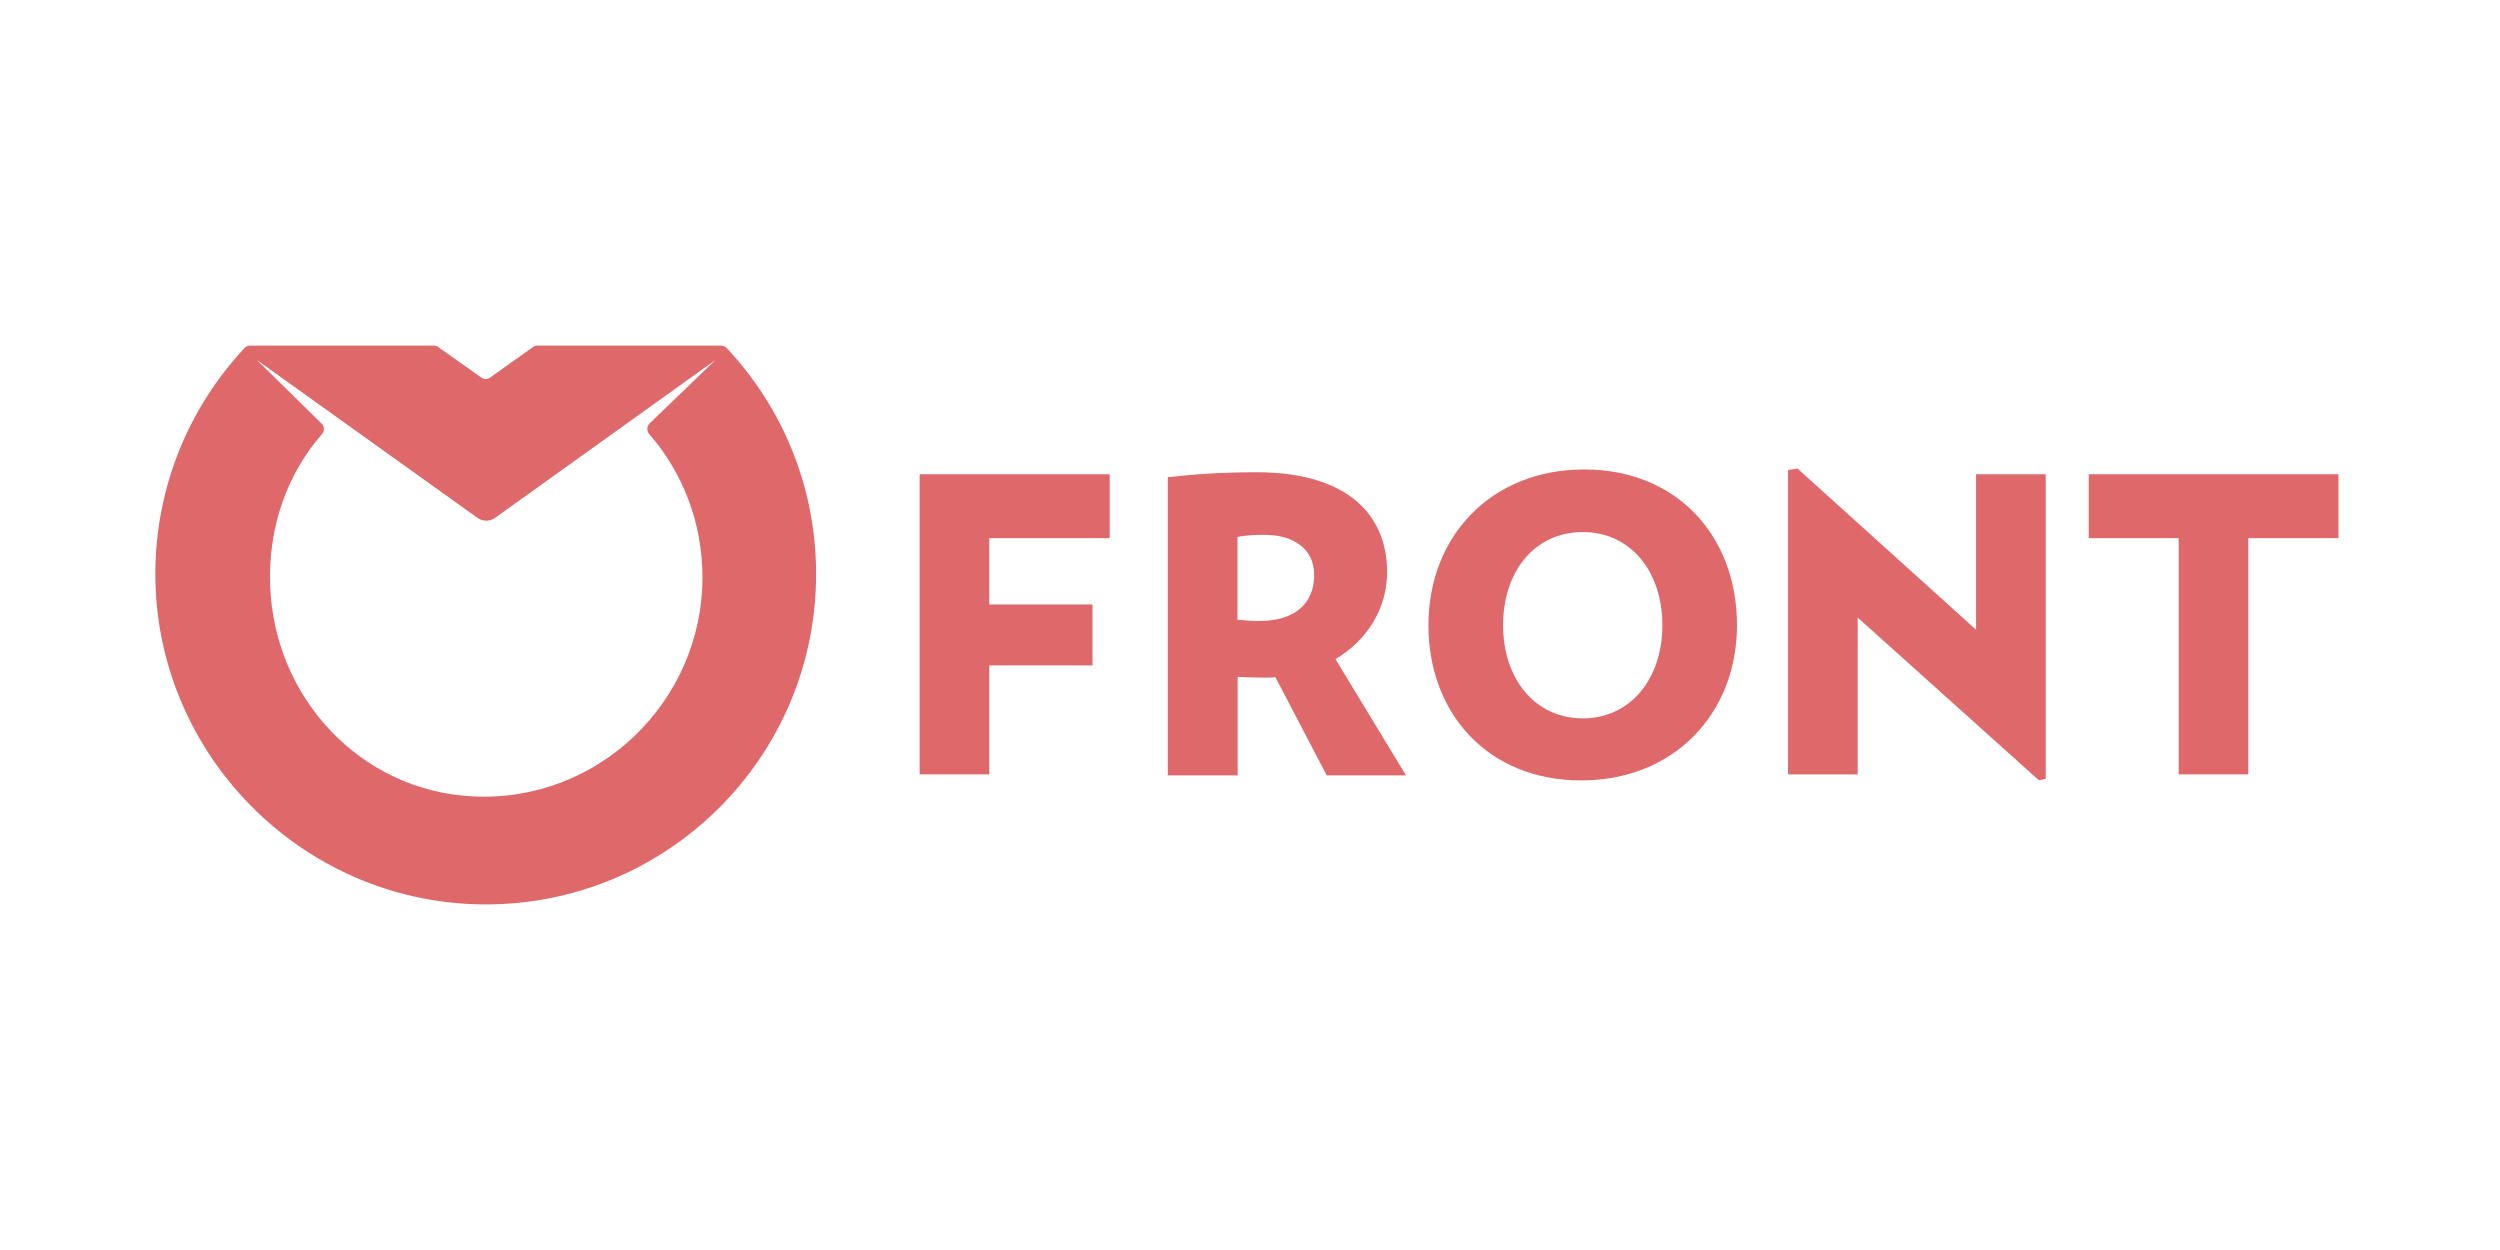 <?xml version="1.0" encoding="UTF-8" standalone="no"?>
<!-- Generator: Adobe Illustrator 21.1.0, SVG Export Plug-In . SVG Version: 6.00 Build 0)  -->

<svg
   xmlns:i="&amp;ns_ai;"
   xmlns:dc="http://purl.org/dc/elements/1.1/"
   xmlns:cc="http://creativecommons.org/ns#"
   xmlns:rdf="http://www.w3.org/1999/02/22-rdf-syntax-ns#"
   xmlns:svg="http://www.w3.org/2000/svg"
   xmlns="http://www.w3.org/2000/svg"
   xmlns:sodipodi="http://sodipodi.sourceforge.net/DTD/sodipodi-0.dtd"
   xmlns:inkscape="http://www.inkscape.org/namespaces/inkscape"
   version="1.1"
   id="Layer_1"
   x="0px"
   y="0px"
   viewBox="0 0 120 60"
   xml:space="preserve"
   sodipodi:docname="front-ar21.svg"
   width="120"
   height="60"
   inkscape:version="0.92.3 (2405546, 2018-03-11)"><defs
   id="defs29">
	
	

		
	
			
			
			
			
			
			
		
				
			
				
			</defs><sodipodi:namedview
   pagecolor="#ffffff"
   bordercolor="#666666"
   borderopacity="1"
   objecttolerance="10"
   gridtolerance="10"
   guidetolerance="10"
   inkscape:pageopacity="0"
   inkscape:pageshadow="2"
   inkscape:window-width="1920"
   inkscape:window-height="1001"
   id="namedview27"
   showgrid="false"
   inkscape:zoom="4.6537966"
   inkscape:cx="101.34837"
   inkscape:cy="39.994996"
   inkscape:window-x="-9"
   inkscape:window-y="-9"
   inkscape:window-maximized="1"
   inkscape:current-layer="Layer_1" />
<style
   type="text/css"
   id="style2">
	.st0{fill:#DF696A;}
	.st1{fill-rule:evenodd;clip-rule:evenodd;fill:#DF696A;}
</style>
<g
   id="g881"
   transform="translate(0.796)"><path
     style="fill:#df696a;stroke-width:0.108"
     inkscape:connector-curvature="0"
     id="path4"
     d="m 34.086,16.707 c -0.075,-0.075 -0.172,-0.119 -0.28,-0.119 h -8.808 c -0.086,0 -0.183,0.032 -0.248,0.097 l -1.984,1.412 c -0.14,0.129 -0.356,0.129 -0.496,0 l -1.994,-1.412 c -0.065,-0.065 -0.162,-0.097 -0.248,-0.097 h -8.808 c -0.108,0 -0.205,0.043 -0.28,0.119 -2.641,2.825 -4.258,6.608 -4.28,10.781 -0.032,8.657 6.975,15.793 15.632,15.923 8.862,0.119 16.085,-7.018 16.085,-15.858 0,-4.194 -1.628,-8.01 -4.291,-10.845 z m -3.719,4.129 c 1.606,1.843 2.555,4.248 2.555,6.878 0,5.962 -5.013,10.834 -11.05,10.511 -5.379,-0.28 -9.519,-4.743 -9.702,-10.134 -0.097,-2.771 0.809,-5.336 2.49,-7.255 0.129,-0.151 0.119,-0.367 -0.022,-0.507 l -3.105,-3.051 10.543,7.546 c 0.28,0.226 0.668,0.226 0.938,0 l 10.533,-7.546 -3.169,3.051 c -0.129,0.14 -0.14,0.356 -0.011,0.507 z"
     class="st0" /><g
     transform="matrix(1.198,0,0,1.198,-4.745,-8.775)"
     id="g872"><polygon
       class="st0"
       points="500.2,41.1 500.2,75.7 435,75.7 435,111.6 490.9,111.6 490.9,144.6 435,144.6 435,203.6 397.3,203.6 397.3,41.1 "
       id="polygon8"
       style="fill:#df696a"
       transform="matrix(0.074,0,0,0.074,10.743,23.285)" /><path
       style="clip-rule:evenodd;fill:#df696a;fill-rule:evenodd;stroke-width:0.074"
       inkscape:connector-curvature="0"
       id="path12"
       d="m 58.874,30.246 c 0,-2.204 -1.484,-4 -5.232,-4 -1.417,0 -2.538,0.082 -3.555,0.2 v 11.947 h 2.798 v -3.948 c 0.393,0.015 0.623,0.03 1.039,0.03 0.163,0 0.312,0 0.475,-0.015 l 2.056,3.933 h 3.176 L 56.804,33.733 c 1.299,-0.772 2.07,-2.056 2.07,-3.488 z m -5.106,1.959 c -0.327,0 -0.527,-0.015 -0.89,-0.052 V 28.836 c 0.393,-0.067 0.66,-0.082 1.083,-0.082 1.202,0 1.989,0.594 1.989,1.595 0.007,1.217 -0.846,1.855 -2.182,1.855 z"
       class="st1" /><path
       style="clip-rule:evenodd;fill:#df696a;fill-rule:evenodd;stroke-width:0.074"
       inkscape:connector-curvature="0"
       id="path14"
       d="m 66.77,26.134 c -3.733,0 -6.241,2.679 -6.241,6.241 0,3.54 2.389,6.219 6.122,6.219 3.718,0 6.241,-2.679 6.241,-6.219 0,-3.562 -2.397,-6.241 -6.122,-6.241 z m -0.059,9.974 c -1.907,0 -3.191,-1.581 -3.191,-3.733 0,-2.174 1.284,-3.733 3.191,-3.733 1.907,0 3.191,1.566 3.191,3.733 0,2.152 -1.284,3.733 -3.191,3.733 z"
       class="st1" /><polyline
       style="clip-rule:evenodd;fill:#df696a;fill-rule:evenodd"
       id="polyline16"
       points="969.3,125.3 872.6,38 867.5,38.8 867.5,203.6 905.2,203.6 905.2,118.7 1003.2,206.7 1007,206.1      1007,41.1 969.3,41.1 969.3,125.3    "
       class="st1"
       transform="matrix(0.074,0,0,0.074,10.743,23.285)" /><polyline
       style="clip-rule:evenodd;fill:#df696a;fill-rule:evenodd"
       id="polyline18"
       points="1030.3,41.1 1030.3,75.7 1079,75.7 1079,203.6 1116.7,203.6 1116.7,75.7 1165.5,75.7 1165.5,41.1      1030.3,41.1    "
       class="st1"
       transform="matrix(0.074,0,0,0.074,10.743,23.285)" /></g></g>
<i:pgf
   id="adobe_illustrator_pgf">
	<![CDATA[
	eJzdvediMrmyKHpfgHcA29hgoOlId+NIdM45YkLbxsaACTPzrR/n2U9JnbMamLP2vuvb2wPdoiSV
KqtKSibOr3KlzqCl5DiKjseSycpIaU4Go2IcP40f9HrT8WSEHqUu03FGpGhoVDqQGlrDW2U07g76
xTjLUAx+WUe/Tl3Cr0eT+NVns9X8z3/S8VQaXl13Jz0FXr6PBv1Jrjf4GFDNblrvFcBUmxN4L+YZ
Os+IcbYocPHzE/S+2f+rOR53/wNvmQIncfCsPJj2O93+R3nwTzGeY/g4wwpxhhHYOCfy8H6/e6mM
HY04Sob/iXJBEgRGYtFPKJaDvyLLyTQto98zlMAzXAEAMbygwaoO2tMfpT85Hw3aynhcGfQGo3Ex
XvnT7MdPmh/wphl/UHq9wd8xQI7QqHd7CuDhpzmJQ580esiwjfK02+ucTn8AM8U4xxbQY66Bgd2M
AQoARJ/RY7Fx8ANPrpTJBEYPXSHMXu6VrQOAh/hf6ulS+ejiVQIUvqQ1sKPB8Kc5+h7PMW8E51r5
GfZgWTAGhYJMCXFWoOGv5bPWEiaNWzEyTYkiXZBpmYE+hXiOkyhO4jmR4SSalwtcXGZ5exOBEyno
u8BKBUYWaA2kiXflr67ydzF+OugrKopLo8mVSg88T9PqX/XN5bSnjG763QlMHeNYVnF8MugoPWhv
/L7ea2LU4n+M+VdtcN0cfSgToKFBbzrBJC7pPcAaHjf/KIgEMDRGbJRhCfrQT38Cw2103xt/qYzR
+JgUgZQZdRxnQ6V/PbjFU8mxrBgXYeoMQpgUZ2gOPknqMHiuEOd5Y2iM+Vfrr9SbKKM+rIve56I7
qPU7DY25lY61EwF3grrQcSACbZ4DtZ6NuoCEooZBsbE36nZMCmZ4hhI5lpV4gRckWUL9uR/hAVGA
afQ/hpFZWmZleEKzIi/QskQXGEmQC/CEF4GiGE4EacAXGPQjGf9PBDKSGJ6FJwK8ZoHiZUaiWQAP
ZMnJLFCZyNJMAUhGRRrQwQRmpy8m26icWBiPpk6uYIKAj8rgBxHjGAkftNzAjCDD1HfGZ/wGfj4d
qshSCQPo9nzU7SOYsVP8Rmqc96bwam80mA4P+u+DWEoVucfdvhJX38XxSxCe+FlzNPl7MPqGrwcd
pWmKGJChw3QgyKtvZdL+dALVns4O9lZpgwYAJuzEz1pf8AXBQGIrfj1qtmGq8N1oEw4OlmGkzxx+
ib/q/w3/dVV5h2GbP1ef1vp/Kb3B0AJWbRcO77zX7DdHBrL0tfkL3jRhIU2AqKEyuSeACMwyBHRg
GPalCG1geUXQUXPyGS/3lH5nbMBWv5qjRjNRn4XDqzR7ve7HqDn87Lbj5dF0/Bm/Hgx6BmyP90Y/
1nf4FfolAcW2EUuOvHqzvzI60h7/D+vjHP+gf9ZX18Tdk9bA2RNoJ/U3/0P7Mn7j1Q+8/N/Sx9Wf
n9ag1x3/mEtveXIOsrHb7ilXf8YThURmaAiudbog9HyYPLDN1d9NkMnH3VYgW6JJvnf7HaDQq2l3
opicOPgZIosX2d1DBc9Ab3llABSwbrdopFwuTFWp6g4PQ5X0+ozVJTgBUfkBgzkbQUfp4HfxQJmS
h79TUEru1/l0nFIHg7StdSgLnpKftIul/IYGr8CWYfH/IVOUpuOWfwsdt6y+Qcbv5E9PGcfyR/3B
3338JV6MpZ5AvTWnvclLOp4/bf4o8Wwsf9UFC17Rm9DxsxhtsfuY+H0THlzGwDjiZTCpwBKXaJEH
u5GmCqIM9hNHI4NJ5Hj8hBYEsSCKYI5JDLLMZJqRwX4TGbEA3oNmwcXvSzHdpoYvf+DLIXz4gkd/
A4LiJ/GnFzregcf3lzE8iE4sryrWjVg8D7OA/+L5AoLM2Yai7LzZA8tNwTM8by14Tk5HC2Pw/j8x
lwN23o6dl43B6mOKsrDHAM66mi5c4AazUBBDq69UOYfA/H/aYwDkeOgDXBur7pyB096MJRt5/TsQ
GfrWbSNsNEd/1O/3J8en4IB5vtyIp/756fXhdQ6k46jbmk4UMF2yqGlpNGr+vwGxAPiWVu1PcPZH
Sl9tw8bzB4AZ4y36M/mDRDR6m1rtjxt/NUfjDWDbK4De/7A3/avZm+pt0fOxT7s+sLzaTBvJ2Pbt
fyl2Wl0cw2EIkANIBN/rFKMhHEPW1tn/7hz74GYTzK83aH8rHZK56S0XtPxzzp4JnD3RunabrZ5C
QvihK/lfZvT2dDwZ/PxbrP6/SYoV/yKeHGpKTsr/Hh0Wx01kTSGdB6KDlBz/db6AsfwPGsr/H7h0
/P73/2Bt/F9mg3Gv2/7fLovduyL5S6XZC1hqomX+b0th19ZOyKz+kMzqz397ViwvUWJBEnlWLNCy
zITN6lPpfnySiESj5X951ZiCgPffeIalC7IYNr+/u53JJ8n0tIb/5dnF8+XBIGA6rcEETKJj5X2i
7iGRzMz9m/8B9gEWjFeD6ait4K3n/7qBAGrsvz2EH2XS7IC9NO845DnHsdzRAhQk1GVpjJ7QWt9o
V700UpolvBXj1tkOrgJhJVFoJ5OlOYbnpbhEFySVt88HXbSf2oin8H61lYb1zqrd8bDX/HPSRLtz
eAql0aQ1aI46ceQL3/S7bRi2PhXTjTWk43npUhcvju19by2Bx3Sp9K4Hl+p48PjOB+MumhR+y/op
T07kiYEwDrFwMNYnpgW8Tt00obfAyLbjqXTAMHEj+oT3XuPHzf7HFG1Fng+GKLKutVf7Kx3I8WFz
qIzi4+7PtIfDdmqTgiBwggFWRpujKsLbKIMgzsRHuk8tsDwr+bdk4x8jxclB7naEvVpghfbbMig+
tKkxmdABmEBZS7PJqNkfD5vAoe0/MMZuJ45SdFzIhtXRuSneHQ9QNgkAVHBQJ7Dxd3/Q/h5MJwB7
oC8iY2t6PlLGyugvJX6t/DPBeyrNVrfXnWgUgnOFjAHrJKJmE10ZQ009nSid7vQnbiZ7vLj5y4vK
tMwBICQ8kEncwoQCrbMhQtWJMv6MXzbHE2XU/Q8mOEtv6i842vaLs+lkCFMP/o1T4BiI/GmONaEh
6ivWGXYpB7qbve7YgdbxcKDJPF77HdCARqdcQR/gsNkxY0ulg3hpOhkYQ1W8xwYtjZAxvMnX/hkO
RhPkMpbGgLvxkeLga8umN0olaSBdj3fbb7vjrrrMV5PmRAn+Vb03GIz8fyYVRJZS001olhGEuMTI
rFNEO2FeIpvxttnvjj+BNnC74EFYZPxBv6P8U++OxtpPcH8Sz5N1iidSxqaPpVtRBvmupr/Iksxy
cYljxDB4BjorSq9X+2diKDviERkQXAMixcOV0h70O5ZuRTkKIq4HQysWRMbAgijxZEuJ5uC1ksSj
MZBgH4xVTtHxd0NQDHWJNfhLGQ3RvorGgRLPGYTI0KJEtIYmKpyLiHYhDfVoHcAIc2nuL5yYE281
4cdtp53u+Em71x2CKkCBr39AaXwAU4/1dc4JutgKGKWCdOxfCmbFSGxjTM+Td1HOGBMgLMqG1uLA
bxSDBMSlrgpZU247G+6jRKZBf9/iMTKCX2O0HhVwAbSG/lBx92fDZtvQWrTPMoAm7KFEsPFkNPjW
vZqUmnhrsWm/Swf1aa+ny1otiQ/euqEXLNCb/Uk3DgqhOdbVUdDUrjwVvddoJ6CZw3CAvTgrCnhf
vGKSqDfbSqn/0SNYXdx+z2I/+Q4Ct7SNIpRqTAITJNqmRQImauXSQMI3oVvtM8+mJvn6tLq2OONM
GL9etZs973kxgcizzoyXfBGNckeBUsG9mZiyh1jpIP7XHYlgJKIcYBN/AXLCxF4BvKOAhhY68qdQ
1NBBoLwgiX5wMSFZAIcIivf3sTLRTS9o2R6MOkrHbXDF86eDie21LimPQQHo3tRB1cNWc/9Ux3De
jKnkhx8/39QY5SKk/duMqb7y0TR9ZWNyLkhgBiqdwfs7NTKlqw9IpIlAi44NK9h3eBiof5v3/oTq
9Iaj94GhhQkG2IP1DRxfq4vwqFGeLzycnI/gTQZDiwPgAvjPkBqNHGa/32TG09bYtD985vsDTk3g
+HsMwnDTBOQxgzGFJH0fVsHi7niN/YNk7BghI0sSTeD4gAHsnft0PRi2B/7IgAbIrtFQ74MJ5S+l
Fwxi0Ac7bqKq5MDRaC1NdWjx95wT/Gx2lJGu4UXBG6DNdPPpFCl1rNOtrrY3+rGr32qOxsSEa+FU
gtYm26TczrV7NHiT/L0bKF1Qw2HzQ+n23wcB7NsedShkbfeaQ+qvEHBKHzmkATIDAZuAIRqOz9Fg
6E86CMy43e7r7EpTrOCLw47yjkwpSyyfQEwZYiUUJ58hXDR2hVitTUad0VhbroDp/lDBYgca6J7R
YPKpjAJB6S3bP3+MyCjO3bzcK8efUww4wc/pYCLDUAbB9IVn9j7tt4nIFrdu9vuDAOWA0dmZRgk7
OX5uBqlZb9yAVaRYnVD30qvT0uz0IBGKG9oYwqtPGNR4OsQK+e/P7kTRyY6Ey78GrQmqCQxR9/0J
zo7yawNQQOdOfppDD10TxibqNhKxFLM296JOO/DpWAE3rIy+BtkXbUAf9ffAYtp5IRpNEwcMWtrO
UjA868ZmyFogyCZh+aEY9x3CMrhnHBYOhtVRxt2PfjNkpVS8mFIPFe+AHOzEW3/i1REYlaMQGoOf
2+blhyor6v3F5egjSFS2eyPKiOm0es22Jpq8tDcCN9R2RPQorZ+yGYy6qL402CpCDUFHDD8Ho/9o
xCl5EjPMtotKtEz1IMqsX0srCYmCbzMVoI0zQjo3bQFB5oObWowMW3Z7kGwf9HoKdmdse2IupI0n
PaRaEUS8aMqIgAGaY1XUBBOCqewYbytP1f/gZoeRlG5gDgeTcYDYAXxpU9FEGeO7XFaGCkYkQpCq
2YfDAJMIAQ0zAKy41mER9A5tESp7JheT/EhdTPM3oWsQYBWqjYa99h8C8WAmKWq7UzCQeElvF0dO
tjtoxsRr51douweHy64N/8DcNdSbOCLGIU47gdDX9/lAYH8EGnmY/FEdj9nQj0tGCip9Vga43iew
JeJT1/aNs9H4uzsEadr/9qctkzd7Ac6atZU+77HXeh0OWqjMyrJaouBcCnWrK69Wt8bLtiC6deMP
uLB0EN8bNTtIiMeb/Y62Exi096f+CNf8ojI39CO8ven8kb0ndWBRu1J/RdCXde+8PzB3L+LdPt4a
QNrMIyJcQFMpodByyeaG+hi/ls1WjISgDVZLL7itzkFX1vC4delwq6CVczFlBW18VLSNj0v7xod1
jqitxyRpvyF6MrnawsHj4XhSR0qIKLussWHKhU//yRtNr/rN4d0nWIQng79gPI1hc/IZ1masfOAq
eiIZ5hWXQdM4r9YbFRyk6tr2+wOaA2f8qQ7+7qsJ3EddfduR8Yy66b+6mrYAm3VwQS6RCaZZ50Ih
pCN0FoZti8SrNYta34wVLHauQ2IKOnRtoa8tqRcEc0eUAaL2+nP60+o3uz0zyBM4jQ==
	]]>
	<![CDATA[
	ihlpNRHmM7qgvaSgCZ2r2hplOVk3Kfwxhg/zqGCzaIw3AnpdHQepJ8uBNfHZrUVPR1AfsBqCr48G
PyX16IRj0siWPgOtXPDPKalVo/+wqownXdVtCjZtPX5gwxNZd2oKCqC6Y/FU/CJVOnquR90ftJh3
FueB94wO6784GfQHJmfiEyRKrcFfwdNjDFLwZGrB004jzMSJHplxcCfa3cZi2EZSwdPw5DXvsLq3
SPNQ2V6/JNvYn41CDjog2bvvXd3yi8ZHl5Z99QjYupg2TQ3Asl7+tjfCnJTGh9Bo+xPGqnivU6CA
U6OVpfZo0GpO1FNzZsHPte6yB0/SwRTOWUZa2QN87M+5GiklEzla44N+GySxQ+4QkKRnkoMPEwSn
GwRraYwlu5qOthrlkEigjx61UavPFhBx+l9QvybF+gpIUhKK0q1O7RZFjNIygc4qzaGanNkN3Nki
T1fy3i8Nmj/hRIIYgICc8c+vJuBLgYsZEDXQR4rjw6YR4QOVx/pciyaH25VgIA6HIQ3NtS4b+35B
a2s4J+FN1Tl1dbc90KKFFb5TWigrRJNQ159AQ3F0GtTkU4lrYaP4WDuTK/73p9KPj5vImwBL03pG
YRytUrw5Ro+141aqdSOfmIqDsY1Awl87sD+DaXwIlBUHHlNUasVdq+A+muDjdm0dZePQmfHTPsw1
PhkgEG0l3sU+cTPea/5BucuwDEAxKv+O0QEiMLyDfhUHwE0wam99IJEpjG7wbnbfHcen/W90ygdF
bCS2R91hSGzdtlDEmlcVYyABw5cVjFxkBgbtU9jGYJWn4a2vBwERWEMWgeY7sO4N+7bUjVYzIARP
VROuYvgHDsfWlZjUbzoLDVxNPgd/73c77jjJVfMv5QSIvAtCqmQPTllasbSZgH7e/UfpAfx3pe1Y
uavbPeSvqp7rxB2MgPeYN5A0AxfSFf1A76eTwZEycmw4wIvqddXVWe2nBRSExXTa5rTDO3xWybW7
EAxenX+8a3raAqoPxO05Yv0YSs+pHg/aTbdQR32MlHZ37PUG/cwcl7Wn+6az0gB3/492uJROIK5Q
hXlejf1gFERi6oEpCIj+LoZJz/oEhT9KV5WDA0moKojHEdTMtvAmZnZuW3k6nznJZXY+Jxz6xPKb
F0XOeHFhfMIvNrid60m5+i7vfe8vX241q+/0w7bxls1sXRY+E2lufyuRy69dxpKJzPb3ZiJ9+ign
sp9dePX2TiUy0+JVIntyX03k6BOWzm89pHD3QqKSvuDH7PgEBlf95nfO3ra5ssRJhcfCz+Nm7q0+
EO84umO+pfcbSiWWHI22t1ql7PD0cPdIHm9L+5t3VH3wyN/WRs+PdPWx/nBd3ypttZn1ktjXeuFW
ok0NMKZObjTiE9nb14NETspJiUybukKzktCzWiLb6AiJdPe7l0hPyl00tbR1anz2ks7zV5dGz+rE
tbm8JXuxJGo51FZj64FX0VoejE/VT9oPj8cwjCp0cP8tOpugYY6em088xR1L08z2XmLVRCqVH0t7
sSQ7fXhrwYO9Ht1ZfahawW6M70cv6eoJGqhteIBq+G3mkV9ii+vwMwaj8szS6ctNoWp2Gks6uhUu
uO+RX6dvo5ffyY1Pp5VW4bKZY706hdUfS3eM31z3eTlZ+vbudHNpdby2Mhh6dTqavlErqdbK5TPu
VF0XS7d0nd7Z9Om0sLwibbzL3p3yD890/bp84dVpLDleqg+LybPuyaXXXOm95cGxb6drh8f8iR96
b0bPbfYQdZoGSnYheOmOSwqTNfghP3CtanFlW+v0fG3Nsab8tbjXw50Cc7VqZqeIKzfGL6OX2xam
+bS702JDuOl85D07fc1dn/p2Kubfr9Zwp7Gko1tYVWDRcTEz9u70XHzl7z+Ps16djte2HxivTmNJ
6Fb4TK+VlT2vuaJVfaDrMn3q2elS/UNcufxhz7w6pesvL3XcKZLJzrkWlpPf/ZOKX6dNei/7duvd
6R5dWlNS4oOjU02OjSbL2R1trg+5lINpdk75rWe109rzd93W6eMmfSzmGNTpuqvTfWWAOTWWhG7F
oXOux0+PTZ9OC8vid6f+6tdplT5Zf5EdnUIvarcHv8Xdr9HppWenVxtrnG+nR8oVR/t0+pSjrxrp
JejFc65H+8rp02M65dnp7Vr/w7fTq88LTfqanaJetG736Nuj4aZ3p8dc8qa+u7nl3enwcMm309vG
3tIE633PuZ7RdztHVe9OT7ZrjdeLlxfPTl/Ovg8cneJetG6/HoRO3afTZ4l+Gfdy3p2efg1/zmSJ
8+y0cZADmew711HyKpPw6fThhq51fw49O5VOc0uJ3ZdcDTot/uJOQYuZUmnaEBtapy0u7WCa9ONx
cx13yq5tp/btMz2m39aLJdRp1qVpGl+/seQqc9i4hm63Rk5ROB6sbmmdTnYyjpkmQNGn1U7LD8yB
XRBmR+Ob7QTqlMKdwlysUukgp8+1MnF0mtnYXyqone4wRzlbp8JndsifvuFOuZVi5cje6QqS/M1W
H3VLO+c6KikDnX4PE075K3wVy1qnxQvKgd6lgfJ2rao3pdkoOKwLYf9m9XVQNN873j5cMD+3fm8/
ke019XqrSX4QvdVVn1/DGqxmKknt7ZciOt4WJKahj3v8LTnf9j+X7mNJ3/fi+UHx2fetxK5fvvm/
/Wy+rplvHRgrLJfY1ce276+PM/0d1v9t6+x9w+stxlhh+Wyp3dr3+bW0v7q/eTNW376v/coO2DeZ
7saX9pZZKjrftg6v+jrGPN7fVjO6lenx9i7Zyif83z5Xi1vmWxfG3pKv4orvr78m58N937fft2z5
wuuthrGf7/r2q9+vYboXG4Lv20OW3773fdvut66O/TG2mlg9eF73fVsrnbQU37eH7M4S44+xUoJd
SRd9fi3s07WtdX3OxdSG423m+mK8o72tUJtOrty/fttbL3m9xzy7vrKjm8Neb3ced8+sb8E1s3iG
ldx6Bdkwa08V0zmzumb1hhDgmrGTFeT5VhK5Q/kBPN+va/SHQs/qiWz1soL+3IGok1eQNa45g6qE
0fprXpZ1uTlaYte2znOaNmCSVg2xvcwhFj/8UZ0dcM0s3JQ/kfpr4EbeT5FMBncHenzfNPpbzne3
WmmQbUs15O7kbMLa2mlmk/248Om0sLx8M+w9WfW+2S1St4++nYIK+mJ8O6Xr76dXXp1q/IIUZttr
rqjTjrVT/mrF0ql0Wr6ydNpZXV02Ox0vfyqXFr3PORC8/bvy86R3utezdZp+8O0U0LvFenWqWePY
dzDmyjkQjHyHV59OH178Z7pUH/M2vW+fK/YdfDtFvsOnd6ebCcqrU+yL4W6P13wRjC0S306RPXJt
W1NF1rvHn7TVB2Or8tj5CW6ptnud/vRD2xWWf19r92dWCePTUvjU6E6TF2WY83MpY4lImYz7lvqx
R3tA/NenIyxcAC1Xu5pMNn+Y7y4Xs+af7WGqc625+jheBUjdHqY3h5b4EQKwLe+vfOExbMt7T1UQ
W80a6pnTPT7LALZrSe1P9mSgdYANaL0DczQwta2h2sQWKcNCr5z/VKpJ48+l3bPQQl5nRvMq6mXP
Ot23wx19yDfn8HUVOXPTdR07qs3vCNRdYB951YJCB+bpQyGZxH8QSd6FDelbPvAaUiypDaoxXQPS
Pcmyazv0gRmxcQQqMdLZl2n5yES6N8rRH23o/ECNKTlniGIACYL54T+h63cF3mv4Ci4b81v3nR8y
fG981w954mQriNZv4KDQUGRpoJB14QbGrJe/6mHASIh9I2fo/bkpa+/5NxjvMXLMg2n0OCPn2Hkf
kMWWH+XDGZFlFz1pU/Roeh/G81qzLy0362rUng9GVgQCPN0Tt5HuKhY+Prh7rRno9RlNtpZV/2i4
0yO9bqp9yNm50iq2vbkSx/I8p/bg4EpjNaJMjdu5vT4JRjRal72jVTTuS5+hVDMks1LOqVVt9V3E
XsO93A7mnhByBe8tYzCY0C5h3tKrMLz7qs8yZYdMc2VtP4wCfdCCetEQQ/siJv85yGzptGNQMg4I
eeOYcYAy4jBkwOx8t+5W+c26F9fhiGJUvmsu3U8DV3KZyd4wWfTnSZuLttvgIgyQjKnake+C6suJ
/sBymkFsN20069CLQwpagZ1dGIOyjAzmMtnzHNf2XmvsNUmgZHi/SyuTm7zLCgtYkox7STp7vjou
lvQVPt40/S2NfQ0CX4vR0JW29QVr5mkSqJic6+u3unsII/t2C9ahmIitp86eXU471VJMJV1T8QYM
arJz6DOks0ttND5DssYu1EH5m3TG0hGtn7zisPldhkWwzW9bv36wQaeuH/hiJCu4d/4zDzFYNDIC
dtVfFGXZ1Ikqx+YA9hDsxETDWIhdFw1jjdHCMGaVaDNgbGhLRBBHLsd1su0UQlYtFsU63o/iCl76
yLHy/WeC1LHx5srJztLCuLJ8/7tC4CirNv9lxrKb64GdHebomBQ7XqOJJdnyw9LqnNjZHhtq2Vcm
mzaFt2m4Hy4UQgaCeoGhkLt4/gMJkAKxJClO7LZltIGo1sV+ONs7PMOMj9b82Eeh6ycHqZi+mJdv
qG5qmkHuSxMi+zJuUZZwNnw6QBRfC4yQODtQUw1cuANLkCSoYREeiD20TBX7Wh5gwyOCP+w/pOUw
f59YALxMkiFxFguNBQuAgygCwDk/m78PM1yLjnRvlNssBU/94qBaP1v+6wBtCN4RzC+WDF3B6oSp
vYz3yOMZbp9c8/iA+j+5hSHLxeCesQsiZHmwuC8xYEq2IcvO4tyK/J23s/ihk8U9nTRbdMknQgJU
uzRvLOHQDMmaexb28RA7FT+HdvvdN0JiC8r6TW1tnqmpkv8QZTWchPrDQeGNHeZwalfLnF1XhgY4
8JCBDn7ZGSdkoeRDl1adIe7zc4g2hh8caPHQYqGICYv1OUQB+PPetiXCToEAOxZRYIs02E3p3ama
P2Y1poEOSIKJ4ab0kWlK+/ELAe6KF8ng0ZhqUI9b+ilCbudGXAuniBA1qPLLkVMRzjS1tO/UYklC
qXTkcpQj0LlJycMjp+abaUIJu8rzjfUFCoCdm6QQXQDYsqA1xDScYfqZbFnAjaHoAimZzJZFm1Vr
1uwNNCt4lnZ4fLPyXQVGQ5FEvHWPz3vW91fOLcjZtB22xgHYouKtCJSb9aLKZMQ0BJsUDkq1Z6fr
6+ar9EgpHkMx3Ug9u2NGOB4c6AVFtWAD4MyxU2FCAX8/subzBWbfH/S1Loh2KlA5QTZltzcrOMXV
l3O0XVHCuFcFp65GVzeefiUCxlIR9/h8UfmlrKM4jA8yfba5AyXa+Dvtkmjj70wsRHeTSjRAzO5v
yLqEW3P3N/NINEcEHoAtTKLdmBJtdksJxaVJJVog78O6LUCi4dW3h8ZmhRMs0WLkcObfe8VwAvaD
suWUsY+T9+Qc+4I5PGi8j2zZFLJsHXpbKVqil56FCB6PKzaOntk3YGfOuUKb4ERCCA==
	]]>
	<![CDATA[
	WWbIGvc2WSvA52fBkpFYyAKN1Z5vE3Nb9fq4Hpb8914Jncb72xl9afu6oHVzpDXNIhQQFJthb40o
RoMTmALhgOKXqYLhuF3qWUZTTD0G7vAGmuROYEGBLK/8sSBtCPPLOLUhPMsFc06MXBs2ly49UwQi
eXz3d4ux71VQdl3oS2Mk2vCO1LWOJYNI5Pk3un3vknewarHk/NoQwQnWhWRaDMMhtO+DtBiGM7d9
j6B46ULD34+mDZ9/g9jQpQvVyFWgNmy4d4rRsyhJgGhdfLVhMUWYh2WmYXjPHmepNUYBS2JFpY8t
YOWhey/etvvI5Nx9H8nSVdfFl7vvibg7VGxrGCNi8XDnElaS8uJyvyw1H7sG8HmbJ6OI8EgvHhQh
RXgzl10toSy1CpVzKaYK5T/kSE4aW77vTP1zR0ky1+zj8t8FQB5fBPbCGSiLy7ZFwMJ3b0j2bhCo
WJJb2Tg6XgARVyiRKJ7stzdgX8sGiaWvgvL1kR8Ck29tFEE0JNaxJx4x8VVlXFOfbQsnfU/PwuB9
XC83/kjk+hcN9RCVXIl7RZVzNdIaOmM5PSvo8CkBC6ihC66giyUXU0Pn6tRWQadKy/lr6IIr6FC1
4CJq6FRe86ug0zyLuWvogivotGrBuWvoPDs1Kui8qgVnqaELrqDTz+6Yt4YuuILOrH2br4YuuIIO
ybFF1NA5RZQ9H9p7vzJ6DZ1blVnTkXGExK8S6HytHuZBW302/zog1EtwsottUAFDCsqfimmmIVHF
VH0cmPTkH2Jy7iRWnfZvKJ78rN+nqqnr9VyFGfHkCDG509tVLMXCy/A21m0E65FnttVKBZeC4T0+
VIb3pdwuhp688rCc/gshHWzkIs3Psv/iLnazR678kB4+pLxjZ2QWpGtDCotcBQ3Kt2hOBxFeModp
LJxga8686shRP+yJZyekySDBqSC+QWNnpJcgbFyLngriUSv6kFueu9jNIxNytmK3KKkgvjWJ2eE8
oSqjPi0fYPNHQIx/KojFDYkR+EY13wotQp9maM8ieGPcezYt9jeMzslkcrMe3e31Xs4W55lAqUcU
IxWZNpdOnFWHwYEzvPp+vj0gK2AvmyBwpocNdY28/S0NHWES+PXNgsph1JP0/MyusDowRxWYr9E1
Qx3fNEwjRajjawXXvyzbglb+pWlLATnwBMdR2Ib0uew3pF1LjRVRQVNIDnyELILOnj2C6WEOEq/f
yIxg+tqWEYCF+Rg1fE4vGbCwEpmgcdl3RRGwMEeDfJJmeHUBGAsuE42IsbCjEEIw5qieKd8/5Oyp
Tvu+1TOktqxem4CivoTM7qnjg6vljJMoQkB8L4WM4Y19ZdCfNy/etuSN7y/M2fvYtwd2vc66MZw9
XxBh4sEFwCFhPvaDD0exrnSEQjlnzUj4CjVoUo/Hj/dRiRtpkMEPn14unJ9f6Y+OsNJYrz0ZD5sf
JhTK57ZoQEAqfxGfKXzpqLGqTqK4mf6VPg68B1FySPlRcHmcTeoYZw571bSNJ776PJI9doDmsiCO
/zpwcLyXPUaGJ8LwjsPQduUno8qx/GJIwHQKjdpqskF5DIklGJIlczioAi1SRCawwo5fEJ5C616D
BmWPyFDuiMzPoW9ExofGfCIyhzNGZOwShjlaWUxEhlspUqsksQuCiMzhIjKIAERqASWDe+c/c5+n
BGseHpGJkZShzR2RQbvV8i+/CMQEFOe4at6Dkl1QkZ6d5QhTSnSN7KhD3bme0HZj+SisDjXIWLae
RMHt3GSW5ySG4ZFXSMeeqULotYCSISodNUI6ARoZplZMzT01bO5aeH8GCkXlY/7RJXNCsfC6urnP
DRseoaybCGmzfsuUCM7WI8oeRIiZp3TU6iUdBQZBQ4vrnIl655Z9VIOS0dPwzYcZ6+Gin9c3Sz2c
717SQuvhUC/zFqOG18MR1lnMWQ9n1FnYKuJmrh7xqYeLWJE6Yz2cd7XgouvhwqXlIurhDKtv9lIN
gno44nNI5qqH81iXL2V90fVw9hPa9dqhubd1tDq2+SvrkXoj3Rwyd6v9QpYI2Lw5kabkvx0Q5USG
VXxxXth271gFmQEVd4LETNXoGE52XrO54khnCKgTD4ezkEoulMvg6zdHOosU2WOouM4/IBY14xlZ
XusOJlTtsZCFIGTDW18P2n4CVWgt04x7tB4RRQRsUanJD0PMhPNZ4wjbJN5iiDVeWchpwGq1YDWk
EIuEfQCKP/sQn91RMfMboo/GYsFWgo8EjpT57TgS2PvswQhHzKSz7hgWKj2zOdQe9WJkuVQo/keM
wCA5Fvlo4aCK1OZSw7OMdIaK1OZSyzNgEK0i9W4xFanPv4uoSEVQFlGRiurFFlGRiuDMX5GKoDgr
Uv2OgQ6v37pz+de2hAUkLUPTjOxsmPNgw/vguBZ5tu08pXBeWmzxpXC+67LQUjjzHHgSx33WUjhv
jC26FI7Qr5yzFC5GPKh5SuFcGREzlsIFG4aW2uqHoM2VaCfCVxwJEs6dkeh1dZ5ukWPHJpYk2LNB
wIhO6vLLCbSd0gzA5gpPWjFmO2LYfy8pfHMBl7CRnK+2rO1X+qiH1jhoC4dcOainaT24zvqOmoNq
jQB9qnfGZb1zSLQ1wBdkbp997vVum43qcmdaq8sru6/16+3z2m5+slapX++ID/g68+pjbbRb2i9c
H1bKVLtSKeeP0CUEV0NdGSV7zhisFnOyV2MF1J1tJp78b26TLorn9oiivdhto312Yg0/WzoVPteT
m4mBX7HbfUCF3Xip3slbGcRR7HZd9q+wQ5dqN/06fQussNvLyZZOnfeZFTNjo1NnsRu6atq41dBa
AKbex5cKKnZjKN9OM5sbP34VdoXl5d/C9Nm3wu7hKaju7Ceowm5wfe3VqX4f37Hy2fGrsFOCagkv
7v07rZ0+7Vl8MSeCV/rcRsOv0wsXKQG7at3jTxqdFz1W37vlBhFE/vk4uB3qRat3PFdbaqrzuOBh
iuqMW5/2nOo06Cy1XUu2LeGx/5m+K03+fHUQnLMRI66jITrE3RI1CbrH6jd4UMRDsh/nHppzFfkm
OS/rV9WVi7xJzkshqvvIIYeuk+LJN0UyWj5MleDGEZuBGXjv24yXyHmBwqRps2FmpYPQy0aQDeOe
oeegQu4aCBqSRe9XoyZTBgzJETmeg1/2lJBriMxkV2sFxGKq6bxG6NxNmL+azquWznVnytzVdF4B
L/0uzsVV03nV0hGdPBmpms5/v3KR1XR+0nKx1XRzRa2Jq+m8nA8PSp6zms5mJGi1dHbeX0Q1nVct
nZeEma+azstvji28ms6rls7Ye11YNZ1mGNpq6fRs28VV03nV0plxmEVV03mtLo5aL7SazntXdNHV
dF5DilnGs5hqOq/18zzZeK5qOq9aumBLaZZqOi9QsYjAwqvpCHd456ymc4JCFL8ojAXbhBExRlBN
R46xearpvGrp1N23RVbTedXSed+UN081nRcAd83IvNV0FrQYuyV+NSOzV9N52c4x54Fkc1fTedXS
hdwrOkM1ndcKBZzRPWM1nXW6ei0dmV/piw7C8hv/nfdZq+m8JuQ80z5SNZ19SAEOYEBFqt0B9Nhx
/TogPbopxEs6CLumkqwWCzD2Mv4NY3Yr+sPuq/O2LhZ9Xx3xvQmh99WR1qxNMmv2PNhZ8VSdBBsW
7hN1Aq5ysxcoRB2SbvOTXFVHWt7pvoLWv1I4BE+hFoDjlLOAQfmnUkQbEuKX4Pinl8i0e0Q7zOHY
ESrnVuShQ++7849IwmBRrrnzl8mHCzsY/OfQibGZ8xEDr7kjjl3Mdc2dwS9BF90Rlyn5XXMXLT95
1mvuHKcEeF90Fy3s5nHNXfhNEz5pCpGuudN1ZeBFd87No/Br7kjPhRsezR2Z43ZumKRdv8ycgHhE
UFkUIzS6h0fz5OFrlAyT20rPXUjnm3kYIdcaF9LNVlTkqOJMzl0Be+SVwhG9Kg3dTVdMPYYxri2J
zO+OVMAOUREMWT0RprHlNWdFETo0NTjRlmi/Z+/8x+m/zFggFpINHiEbCoAR5SITZUMBMJKM7uD8
ciz5FlL5GPWOSYPGnHDmrqnFUDSV5y8tCeH4J1FFuidxERdN6vckLrSw9sqZNIHvTbjqL+pUQATK
w77zqK8kqTiB0ZIIM/tNE76Ze9eEqLQ6kh4mhBm5Sq+7PXpUizf72QDO6qcFVKY4zz32OFeBuJQB
gB0HV0VEuMEQXp0TbBKH3eBn2O/zVT6SFjIE3zGE4Mx7ay6CsohTAtTr5IKMeDM7PRyOnQ2jXErn
vicxsJQhciFDRlt9OxveLoYNHTfczV5fGeWGO60XfzZcyA136p6F/x13UdjQ/4a7iJWPM9YTedyU
Nz8bum64m+OmvAi+dOBNef5sGPGGO/X2H/+TwkOAOasnfG64C8u6ISysvQtObyKVY8+/85g5rtq3
hRXWPv86bwGY8fY14lvSgysfTxZQlw5QqPlzrjCcEB8qRgpnLvdJl5au5JqZ69vV6/KCchSj17cX
U1kXGxZTzspkj7w+Ija8j1TE5BmFs1eEvfoak8RFTMYNhsWU//VgkbabEChnNMeFMdKjzREwEq70
j1vaMdYnODqOyK+8Jy1jCipiaox89SzuJVqN6330IiZcW+1vGnocl4hLpSIahn738VWo+fPsdFSi
e98WV+P64LtjY9hj5DWuD9GPpvI/5+phMdc96jflLajGtULlfTdwYkkXML8aV1cahi9FuIbkPoMI
DWoB1z1qESC0DMcimosXEnTTD1W87W9dV7+ZSjl/eFddVg6vqjuZq+utwVumAJ/2ztXavvvneodd
216qqooHB3atGNM/28rwTncurZ3a6uHGy7cP59ZQlf0etmLl6cFRD2epS/IvwxtN34qMb6d0nV73
q/wrLK+Il+kXq/dqL9h69i84XKoPOf9O95YfbxydYsmv38N20KI+/O5hSweUpp0L/vVw4zVxdWTJ
teYcVY7p1M5Tz6c0LR1441zTWfmHM1QNBB9tnvt0WlhO8qfVN796uEZAp3srBRu/OC+6u1h+9OlU
2reVVjo7vXR0quZdGPR7dOvfaa12U7ev6gp6mzU+aSWY0/WtvKOdijF3S65CE0Ck39aLJYJ2gLHi
YFIz1STM+oF3Zi0Y2zUeqrMS4D5ZTgYjTJwEpApp+25QlTRtkuAWs63g0iZXhMSj+ke1+asRU6v8
h1TxzGuznNxCWto0jp5L7m3DuAK6ZKlVnlVSSK8TZkKG4OkqJAGNvCqNILWKtCotJEeThJ50UNYt
r5Cc3rCqO8IsLd2zCBiUK08r+pBwFefqIFKeVtCQvKPEM/DLICBLSxuNx00TDnFVe95et4ur2twx
Zs17BdgHBBuGIXVlvtI58t1PD7mQVBgv99dHwiwgvPxaM+38meNjkQ6M84+P1RaxZf1aw5HlwDOI
iCo2hwSH0MYIEDOr1+JFyVVCp5gkacS5wardYbeQY6DrC/SRm/XowWC/OD8quAuwsw==
	]]>
	<![CDATA[
	IgUCmnV3nD/qyUP2mAr/6zp14Vsahd9eSlxIdh90yln4GRG2UsAwu81zdb0yVTp7ofXtpJVMcsKs
FiQ558C/ui3oZFQCa9w2KP9kfYJCQGt0FDD6vbKgUk77niLe5Zm5FDD80isVlOWWmSBgwfcah47L
rEhFwNw3G886Sdd+5VzAwmp5omAsZOcyGsZCdi4jTfKYf/bFmKtc2NeZjXSjnkW/zFAFSFoDaOPK
yFWA7jF41wDarPHIVYABO89k8WSiKkDSGsDQG9j9QES6Uc8zG4q4CpC0BtD7nF7SKkBSfHrpSvIq
QNIaQAIfOaAKkLQGMGT3LbgKcFcdjXtWzkv51BxFW+HBv3ApXyglh1RtkV3KF3YSxWIu5VMlzMG/
fCmf476kf+lSPp/7kRd8KV+UKNzsl/I5z1L7dy7ls2mxf+1SPk9LiRRPhQDbGY8m/GyoaPf6RTsb
atZ7/awiyn2r38xnQznu9QtOXgypeia+1y9waqn585QOF3M2FNG9fqFnQy3kXr/gW/0i1FfOUQvh
UZM4071+Xga7eauf4xazBSQNe93qN0slV/RsRf9Krmj3+gXf6jf3/ZXavX7zxS1J7/ULrrrDvSzg
Xr/gfH2yDNXwe/1I6yvnu9fPxg+uihlPSp7hXj+zcM9L0QXZY1Hu9QteSb+qtAWVu2u3+hHE+Ynu
9QvWdqRZ0GH3+pHfxzd3zbvvrX4z3ccXWeV538c3DweaUEzZHbhjFeFev3BpuYh7/YLLU9QI/Pz3
+gUnFVhvMqLnuNfPhUrbrX6B62LZqQm71y/4Vj/viqHo9/oFm4NhVWmLKe/UdOXC6h68b/WLzPs+
9/oFmwGe9/HNcK+fB5Rs2OpHv9cvGErIfXzE9/oF3+oXsMcXre5BCbrVD8uxBdzrF3yrXywZhQ39
7/WLWJW2sCpr661+pHIs7F6/+axx0nv9SO7jm/9ev+Bb/aLdxzcr+zjv45v1Xj87FOcxf96VKdHv
9fMKpkU6UYfoXr9ghxqfa72Ae/2Cb/UL8V7Ji+EDb/Wz3Fw8171+kU5tmvleP0c5omM/a/b7+KJE
swLv45u/GF671W/enCv9Xj+fcLaWUKNlqsx9rx/J2enz3+sXHNey38k1+71+XuVjpq/locVmutcv
2G1XM4fnv9cv2G13cuWs9/p5YYwwEzLCvX6EfuWc9/oRZQ/Ofa+fyzC03epn9DLnvX7Gwnre6mc5
bX6ue/2CC2JjYc4u4b1+wTs2FozNda+ffVzO4OTMNozjXr/gzYWQ04GI7/ULvtVPPbdn/nv99CF5
F8Sqe+LRz0rJeyiHR1/loNbw3pAcYrq99+k6URE/89/D1BPv3fckehQuOuhJxYkZw9reGlpkrmay
aV2l7FrsjRqYiKHzZ0rBWORTmy96PB6N2PFnAtTKYSLzdLpC5++/RbUJqqdKrJxsH1B0qp/It5+G
PDf6PKwDxnov8sXNeir3k14r/5bp/Y/T0vLvtFxIPDc7HHx6212RNqa11ZOz30vh9/vhSRQovi2d
1O+pI2qUEI73+Lfy5ffNTufqpHD3ea2cCr+3KeV95a6U5qtfS9eXR7Hkd7G3eT9QdlL934b4mxzt
9gunibvTnbUVLrVXSL4/HRykp5/LT/zgWSnipcWVnds311e3CSrzuptgP35vM5vc2i5dLx+V6fp7
+5DeK6xejkZvcmo0lu6AX8bLr4XWWGg9nRulgNeZrXzujuKO5SW97O0rPxo/D9Blc/Ky966vrbp0
4/G4IZfaF0MkJq+Gxrqg+ySnb0xyvbR7fOiFLIwOmO5kdTTiVhKBM/1MNdeU8+Xbx+vtlf4oD+uy
yvIf0+VeJ9FBtaSHenFoYpod8qcoX+2kj2sSE6X69XWSXlE68Ox8YDfYhw72gamdV8zIqhZPVnWl
5X5LEGtemNguJCvT6mNducfXZ1Ze9i7vC6eVztJufrJ5uJsfdzbq8vL3ee1ul3sFtPW393q398+x
ZGm/kGgBnNtfHax6gWaKyXyLqJjx4XV34zgxwrMq/QyOx6Wju7tGpnZ7v48+wXTPexQq2s2qTv22
8DDCnhOdn6RQLkJjovvIeYFa0z8xKRw7BpyIffgqruO6XxA4B0P4upXFX0GLPY3ga4XSf1bP12vs
iQRg9+lMNZuc1lP7BwdMdu2zEUvqAz1KW1/Jk6bxImN9cZxpGy9y1hevomK8yFtfDCsfll4Yy6u9
8i+qLzhdtz67SbX0xqdZ64sPvmO8oPD9hsz+yi6NVMIKs5+rc1jvnzIgiwbfzP7OJQdfL6ywWx8Z
hNuLrNqkvSIWNekFohCRV5lp57YY1CSPqpZ+mPbOAULbhQa0fXGj9nKBilo3lxG+M6i6GCumFTad
45H1f21BDJve2d1AvWygDe/Lco/6WC+dt9+Pq0cHiSuTII1NgYolV8HqveosUGbT+/XN6BC94Kn+
C0C8ON4yIJaFyfmKsvfyKH2UrqYr3dpj55xGs2JM+mVfpq+7lW4zz9D5h1dOJ69r3jLx6o6okgrG
2F0Oo5CtXlSQDrzL64R/B7BbL+hutjtGs3qFO6wNBugTZ3ziVQC1jZ8CfH3U4DXadbTOj3mjxkp4
pI1PFmpDabFdnYAeOeuL6vdKrf39K9P57y9Bn8ujdrkmnV6RaLZ3laxl5fQromT6dsUarHlLaXuq
6oTMP1roT4vWbQsvlNkpt5o+Q0h9gT8Pdyn0iTE+IevC0vLkg0dPeY/xXNTfbh8q1YyUrtdrJ7eS
plMnPwKttIoFRJ8Ut7K5+VZvpJ8eHerbdmeKqsA1lV8Guy5T0wwUXdZa1MRoR1wrrg5YvnZX/r0F
ablezcgCv6nLzeEOvDg5rE6b52fQiyxs7dTllctO5eVweX/7d+Xn2Hl0gbZghz+azILxqozdXDpM
YzbTm9z+IsKmEI4Rsp7H6C1afZ04n+GBOMLSElc441Jkm7S84jFs5Oz8agsv7OZwoTlKRwd7LHur
iWPlXNxUjeX3m+KT/SQKI7T7/rr77Fx99AJJ2LyHaM2oUlUf8IsmwLcrOTTCFL4DovVd7i3163a5
CsQi3u5X3r5LHXBDh2WNA/eKabQ4J9hQA+xIjIo7kKUSrO7HmSpLsQgDMSpgCYrmggXlym6+erg5
oAHOGY0GkOZWNj5KOuwbFj1DuMs4Sskr1og/aECLVUenqA2Lnexh100KifTpo5zItKld9KecyLL1
U/VrevO0mMjevh4kcvm1y0TmYmkVvb1K5ErcNvrTSWRP7vcT6dEom8gm3vBJFPfft4YhsKoGDpXz
rQxSxtoZArXn+q9hQmJRt1trvtW+d/u/+bfd27XLh9L1xleqevBUOATJl1ra3dypU4a58KtFrrDp
kP9MDrJ294O400q3vjqC/u5/dwf7o4d6I7u/XDr72DwuXVf5lViy+n4xvsSMNk68rFXpTrJfHY22
HpexOcFW22c7s/V8UX1fHS4XuUq1FUvC1NuN4AnbptsfAcQr3ukFIhpCW8Rr6jkH2lEPJ33Eejl9
/wXLLHpc7ZfPzndf6lVBeIva87Ps27N+3oW9b6u0bDfWdzeePxtV6vJtVHnf6rccSA9GOVcaJarO
e6z+fRrbvmms1xxeqSYt9/D97Yc/2uEZ9YblOneuLHFSYbl4fLlbrCnd8ncqdVHbP+8yu7+lfKl6
8NMFH7le7TFljRf5ahcU2OUEceUaxe+XfqKvtBe2gZKj4XuneKE6NtvT1QTpxGPJSFMPnbg3oeEI
PPnUZ5w44peN7VXTwafzzd+cczykYnR9bXkzkf0dHiMxeozc6CN4kQN7DInPq0Q2vQuydr2cTeSk
3Gsi3e2BcO1fPKNf06j5DhrUis1IICMBxOqx5OzMTk58+JYZR9+3yu7t0dZBvTG5TtTeCmefxMw+
s4RZiGyzZUSQo5p8uojQzmNJWFVpqkZQ1j/GrmKoKIvsO2ewk22zBmF2u1Il5TZSXkPW+JxinUCo
4z3xiFo8ug7XzxxesEJxmCwza7FI00XSciZUR5puLOkxYQ9CK6/NM2egsfBZY85y8tXcNGax12ay
1izMNcSek/VOLq+AWKVM0Sy4bg+npeyQ3i21L07r1Z2McFjKDopr1cf65KW0X3g73X2/Hm7URi+t
M6HXel3Bft5ufjRZKb+dsldgXcjLwrbp8W1MP7azZYof3bJrO+t7jpiZfsBXHh+VReHAi+4evoEn
Xlge1zLdx8/S9e3daEORR98w+8RnLCn+7l8e15rNNar22Fn6xJi3rEFy8FJBFgILzixzYJszac8r
YI2DJfH7jNYA0F95fSYzJ8an2jlmZJ0i/WLp9o6tUtTmHUj0F2Z34/D7MkKnYD1ZTAib9aRmEM1l
OBJYT+7q2n9DlcWSbvuJHN+k2AYLdg6bceGW0lxKNJZcjP0QbD1oUYVFG8uOnsGCjSxh5/PEUcjr
3OKaoRjWnAuv4R2kJRHmnd0/RZqzmqsQXavggz8PdTbbunSiHIWB8PEIrrwLW7jwQyy+nJ/IoDwK
u/BnswyKYvkUf93czE02QYPsHYPiuTrezU92jkr7wg0F6ub2Cr7S9eLqoFqsLncK9L+iX7wFAEh+
UoEbxV11iNtYciaBG7HnWNJb1A8rlfL3Wv+5SolrY1O1EijW/7f6xarZXBVD5CGRCNPFEma48i8H
Yzz0C4j1XD8n9ZwhET+lTkRjG0cr1efq3t7WN8gV7jfSSpOaUKqPHE2/RidxLbdnMWEw356xjzwf
YxNQWywZib1mnG4EOTYXjUVirxmZy0+OkS4yGXNFpLEZmQskjAd7oY25B2tOmT0lFeMuW71kUUjv
NJF5TO0mMj2+nsg2Oofo61oi+/n1giJ4p2jfZAN6yUm5s0T67V1CWyo11JJL5A7lhwWG/mxx/oVE
272MG5TZtdg4xSLj/NGcdVecf05PdUYfeRFW9AWyk6NYlLM5MQhjCwi/hnQ/Uww2MsUb8TEPi3px
TkwsGbTlMH/PKsXHkgtyJf7FGGy496bHx4CpUvuzxMf6w1H9eoe/xw5JXV6aithX8fJUwN+f2VdZ
S1W6iac0gZIBftE+a5mCmc1u4U7L7rhvTmagc2ZNmVQ+xRclJAZrhiJ/M1pen/Bz93S9ejUboZWQ
j/zdW6+Xes0vAomOPwGcTH2c2FFuZ99L8pgw6XTvE4P89axarDTjdEfTt2NxdjkWebpaTGnu9Q2e
LsqBX8T6Bk8X+WKLWN/g6aIbcxaxvjPF+uYgZ6/VJd6xmnW6eHVnjydHmS54fL7rq8W4+svWfXlr
pv2qTWGkfqxjxVnz5s1f2tEp2g/XbT/kf80MKiynXXWhrtTOU2s2fO1VwHZNLIl8ugvrTSpaLn3O
YvqttqUjy0Dxs8QkNTacwnMXAH59D5tLeJlQL1sD2wywpt3MnZialk3JD5w5fzXBO1leMSzv9qoL
QDlvAQAYq9/vMWZmIkyd+kHUlsJrle9u36BExfNBvpstbmPXTH92+6s/exjlu2f9jA==
	]]>
	<![CDATA[
	kQmJTj86PTJ1L65MQbPm0+hSITmhKcyNn0tklyf0K47kZfXFRu/m1LrI9anmUk7fttiMcafP+u7d
elNnXAZn3MFA3df96Fex4DXgxLNvLdufnTIW9b3RPjtB5RJLaDQP9ruP0laMIdKtqfn1o/LDk0HT
n6nWyuUz01zi9/B4bMTHDA0UvFpRwH5cGCh4NFEAc0HjsSLhWxrqSNjlLEhIbibedCTweRMFaDTf
zgN87SjAlGxDwk7xu68jYT1pR0LOQILWqVZigJckAAVmZcrWRKf+acJEQoIfP62S0MFO8XyiEXY5
fWSgYP+FWvq6wbyPkUDlfOkA1f2u6VgsMj6kFAAAWRdfSmoeENqZKkEAYF2CQajnQYRyRAAAZimj
e0kzTkO9izMUQABXatWL80zjmKd0aTnrNG6KeV+icgBQtZgbxOsuTQrCUzpl1z5TJm+bd6WRczeT
pfvpSOIhlnSBkCfr80gYJltJZhwANIyRrgaqf8l6jsEKwDoGDMC6L4ZKD3Nhq9HcPDVBcE89RrIC
eBUpL8KOJcmn8bGVn5G5tOgoquuhQzERwBtMbuWAUQ2+pb39sg6gsLz+NOJ+bRjbK/+mtZb1L8Zs
abu+DrU7XgonEOusYknnoPZuUpl5pA6z90o5CUSnMVIy3fvgQwnEPQY7xoZFTxIhngaqCvBCJdAY
6TT2c/VZpY5OY/uFY2Yujt/fuWRDNfJoO88YIPb5CXWzaQHRek3OJXWgl9ZHJhOCiZAxDBlvqWOM
AeuXIEy0V8TcXBTRzm1RRtxyNsHVLlRIpI6HRsYul8CksJFo1g7h7qVcos1XdzKNe5xFUHk5lJe1
OihhN2dUXz6zL+POWK3yWy89lxy7PHcpXHtjKdSpvRY3tSKYM6Wv1Qndf+fYxn4nixOz1aK/l/En
rtuhsGPK7dws4crONXyqBD4TcnkNHyUF4+HTag1S7Xl3AF+LGbVic23r8hePVv36MlbUUk7TYUE6
/MOoA7IOExTrm6W+0lrvCPrOqKU8stZSggoyaimPKOuLj613S7WR+QKE9afZy2laKyY6XjLKRE+t
ZaIgBY0y0VNrmSgIJlT2dprXy7lOabXSElgdGVinegYR4jsD9kVGbQR8gCj0ImfY/CtqwBaeUVrF
ZqGC4FzQ6Fj/EdPeP8NfWa2A8/GJ0U5so/MP9Uz+5Oob8dO1Wh3FpgtFAzHXlFcBYFj5n608LGYv
ALzOzw3RDo/Wz+tT4x355fFm5mZjVNi+4U9L4ksnpZV3Pl4lNPp9eGINjngzyYtNTzvf+sTvstYq
zv0tpMPv9Hoxtvp4oJaXoSRmQfvUu2G1T9OnVzVgUks3G9on9gOVnN0JWsXm4y6C+Eihm7YGbKN3
rNbwso3pJRPTKmnf0vefRrEmay3W3Oh8GS94o4auZZnL212iElwfq/O+rUJ21fjjrLjlktMDowjv
Ja/y+Sp7o5YRcqsbT4L2qdo0SkxfOA1j3OrtT8k5nrPK9Uu92ltqly6vn9dqrdzuHare28Q3EWg1
kJNhQS1GVYVZvSHY4l/5Va1aUGelk772wzNlXcXi2tbVulZlXp/2sKRCkQZak1R3taYqXMDrREuy
n8I8hBxAdJbY/rraFTr5K5Zkq7mnDK4yN4rJc7hwGpeao3Mq7o3yR/0oWKGe9z6tRzig0ckXF9ph
T+YJVHR+m8dSHsyXVKqoyd/tIp5GCmRy5wkPGRniSBQcqWXA2KDVqhi365RB4i/civzdUyspkQgz
65FBhCHeUfUByDFKm9/ebsaspdTk9F49hyoyaU1O7x3naaF1tKNJL1xEWTg2yPVUrxhCIkwv3in9
n+2YWGDZuMTzbDx/Oe0po7NR96Pbj2djG7F86YBhbvqdQX2kKNfKP5PqoD39UfqTeDGeL11VDg4k
oaq0Bx0ljq8UE95ES9hDpQ8tScB6xIcte0At7q6+y3vf+8uXW83qO/2w7cwtSHP7W7jqMpZEaQCb
anVR9rP7iVIIqERmWrxC1UPVRI4+YdU4nMfhKZbkjMfCz+Nm7q0+EO84umOVcziNFyyfrVYpOzw9
3D2Sx9vS/uYdVR888re10fMjXX2sP1zXt0pbbXzmAXH9qXlQiPWAeVvh1CoqM+XRXG/RTKuJlaqU
V2ui4Nkhyp44VfMo4MWOpep0/Xd5hNS/ZI9GZzTRxaxXmA2NbuuNhk4V5wOdba7AmPv4QGHJ21/t
zIfvJUoVICvyzwQVz+bVAmXgy5T26UtBRyXsp/UE2/e1X5SIsp/RvhZTOY0l8ddjXgPxflOc6DXO
B7TJGMBvE1lnLzFtvsDjjyX1V1sZy6vmSmVLf1ExTasXtvx4s6O/OMhb2c+sJN4+Y4wXr0bYdW9r
3Xxqxd1eJWt5Yel574BCgnsdpMQztp/SwJxfU3hxyajlyzs3Cfh6vqtCjiXx4Rv4AE54Wsem1Tqw
tlLG1Ih2LZCVeiwxzaUzWNrzszySklno4HcFvt5gsOvq4uTPnzjDasiYp0DgAkEUmX44NhHzpveC
924fc9V8c3O1+NFfu6lv1vgv8+CSjHqsiSoRDVGpy0vjFB4ZhEpzqV9ZIETb7nL6ULqQpb1Ysr67
plxXDzpbCY2fHu4Z45AHqzpO9xrLumnR5I2JN63k1TrDdm1WO7akdZM3TLDWPc20jg/S8AkMM1V7
tV7ZbfmAhbVqNTn9U4fHILSl/b7EEHP48DH4eq+rzO8nWv/0ylhWv8Wu7Rxva+P57nDGQFvsa4Jr
aHbDyW9SPwfip2BJ8FJe0++Vz0L9rNyTliWLyFQD/yCEYkn9uAD9j3oQl35mGyjze1MrtTVSmbzS
zB6zm4JPTUb/1DENtLamcCZfvHYYmHU8wuS2vp7e3hBvc0sn9beTpKwaK6uNsUgf7mWQzfVS0Cyk
e3rZluvgPkRHO7jtuGg7NNcr/2z9pT5FaWb3WkLZyd09UhMpTW5Oi+dIoO6DLN25tqeWyWpWmXnI
tLZlqi4Z6BJVgtaeS9gbW9ctm6uh1gRVw2pn5fAp86wcwyJZQxeO/SJpmTGkJbJoLNLyYUBpTtdu
4kXzrSoUOtHuPMu+TDcP8t37CaXagt1sMYOPygA5Vjv0OmYNbyS5Vh+9utGOoXAIV8wCIFX1IR9p
5zKAS4bmcpQ3j3iwSdVjGnrRrA7nIToF45CHdWN+aezkasQHslR9hk5MVSUolptgZ32pxtF+ro4c
8lPGevSI5RAdktO/rOeFCU7KsQsmdLCZTn7Yic9sXdU6AZuCm0fq4WrqrmLlusXbdhWF/eXfwvRE
B/CWtG/s4KOtWue/1u3PR/bQtf259fBjbH/euLc/H6zFL6vCoG47Zljdujp4MkFcqSB0zlL9H40E
6o01Nv1TFpG1ngJ/+YNGRktae9b8XdeefS9lkO0pWA446bjSMufYJcEukLHbibhSO2jsxbr12Ls5
9dt6TJnrQrrxaL/24Y0azLXrhrzI+UKVmPc1JFTHVwYKnq0omD6dGSi4N1GgyrEsARK43YtUSkNC
c+fMhoLiOHgDGtnJwVuPzOF4ni0efBuTljI22xb0mhpJs+waexESAIgl/UFYqDEIhC8Acx8d5jIj
iNrz9roV/UH8oK6LC0RzaS8zzzSsBAkA/LgyEISxnU4wDQwglnSCALlDzTMN5HznQ7f0g0HgW8Ii
U6XFhklZ6TIqd6sALFRpA6CXiYSDMOlyVgmTstKlFQTpaqSsVOkGoPG+fRROECZd+q9GUIYGOtrK
QpezEFWKgCq15BRfECZdBqAySOVZpSW9X71q6SAe+o68HJP46Pp12Rjtw4uzHRmNBaUAWWksKmZV
Gkv70Rgpq6RNGvMiEIPGgqbhkH2RCSRtp7GZpmHSmC+dh9BY2o/GiMdApJETa9XnCw0EO361g1gn
lXwWjXzvBGHQ5YxjsGvkWTCxbqXKUIrw1MjrwXQZLrjWZ9fIOFAJDikyP/ezzrONc4fyI6rBekTu
MbjMZ+msmuYIPmnH3HDbp/QTlo8Lrnzjya6EDT4zXGZx4ZorP89qeGNt60HbrinfN7A/mMMBexxP
1o5R1B3ufeNERrQngKIcyvh73b4nkFUnpH6tUJQ2TO1nefM8RnxUoRlR5FOWKKQ9yG9xlC27r9u7
WUuo0RLIsUX68ZGkZi/Hllin46xE7Ptae97bzVhCjZae9+pmLO8VEHgzwtF/42jevTMa0XdGCw2a
ZyWawa/zSgYHEzW37/wgp/uk03XNOz8/ptR449rWPfgB55c0kj8MPgaygx7cq2BBIvQp7aDZFSqt
xY4fDvBaZqyx04czijR8heKWa08VM2hlDXCY4auHy3ykgJgDXswD4g1t2SW42SpWSjerG2+VT/Fo
WLou9e/U8GT5af1V26Js3xuba9eceRatubo4onictUQh1Thb61I9axnduJNWPzWXbtWgpLlHxpYf
uX1cf4nDQPiTtrCtD0GNN+pR6+8bCokUBtZNwo5Pzgha5ayx6u8mawk1WuI53x+8cdCsYNnF3Lmp
7+NoLOJK4viusYfmiu9uWmlx8pTHiQow6hKeM4VTYA4z6lPLuCcfHH6mnwNrjTYXHn/2e9X35Ph6
d3Pnnldji9vCiwDS5CKlbYR2k6s4lIqFGe5Fi7Yv5rhXr8Ne1fKdRR736nXYK6z+go979TrsFcvk
hR736nXYq5qcEnbc6+D/bMc2Ykm0Q9mo9TvW3clYMglPrpTJdIgaCI2y8tHtHzf/KKMYE1f/0fAP
/RXlOMNKcVYQ4IuAnh63YincNs6k48f9GB0v1WLJRr40mlS77Ul30G+O/sSL6NH9yfHNQTVejKs/
aMAPNuIpGBLdgNbwKo32RRswzAYCA/9//zf6oMSmtv+sT2FcVfh8FqMpmi7wnMzRIstJMi3GaUrk
CizN0jQjiEwBDZQS4CMtMwVGFCSe5dBsKEnkBVqWaE5mGaEgwxOeYcQCL9KCJLGcwOEnQkEqsFpL
Pn7fjNEaMmBsf+DLIXz4gkd/xxk6fhJ/eqHjHTTuyxjLo99zDF+QRbYgFOKcyFKSDP8KElPg6UL8
J8ZyMiUKHMOwoszKMAhO5KgCzdMwKrrACnGYEyWxBYahJU6WeB4a8PBQpKQCzRQkHqbFMfhhJQZj
pRhRZjiJkThBVtsew2OB4jiOYWWYlsRw+DEj8IAUkRFoSQSsFdSOZUbvmoMWHCVJDIxUEGhRYnAL
huNooYAGD2ODHjkALQFeAdXoCVdAy8HSDK8+Qr1zPAVLw/CcIPAFSYpzAsxIgF4KBZahYZQMx1IM
LUJPBRmWQvZqAWsqc4zASAiI7O4HhsKwFEczDC/yBVrmJPdwYSwMQxUKAkPTtCyqK+KcNAN0wcsM
6pcTBRVVDOrMtkYI26xEcawxL63tcYwVKU4oMDzNcAWRQfNFC1ageFhEbWy4rWOZBUosAHXyHKYM
zk0r7RhDsSyMTMBDR8jmC0DpNA00isHEcwysGA/EW2A5WsU1TFiQWBg8tEevZaABng==
	]]>
	<![CDATA[
	5jj0iIuz0InM8LIo0azIAXG1YzmGp+AVMIkIT9BQGZmlCgKgVsAzkoHpKdE2EAamB6+AQWSVHNF6
yRLgWeRZBqEGGlMsDz9goBkaWDvGwmhgORlGLrCYABkWCAXQK/FSgQM6jbMSDS1gIQCchMiZkWmg
NkFbPIQ1Zws0IQ7WjudltWPox9kG4YRlBZO6gDeBQq0sBogVZGjBiJyERxLKye3YOzB9NcbSArxg
BeAXtEJA+wXog9aZDBieBQJDA8FUwIiUIAAuRR6EC1AWLDAlIDkmFmQBr5AMiANeNiC4W4iINxjg
DkZg1TV0t2EEihc4mdHlBcgHihZEXgb8YyJlAAqCANNXZwjEDkgRBZgzL/EcasFRLMCTWRZWTUBT
FkUK2I8HusYTBu4RBQoGWWAwZhEPAiMzNCPROg+yMGNgSZnWiZJD3QBMDq85alEQoR+dKli0hFwB
U4oFigzDB5kPc0I/4QHLIK5FkzMY4AyBkdXXICtYHqbA62+dq9KOFRiK5xkVOAcyTZYAoZy6SPCO
E+D3Kn7RpGBWNC8BgTAqepEwArSKMAaEGWBekOr6zysxDtEbUA9nDACmWOB5YCqND0EygTQBamLp
Aq1KSVaGNkwB5kjzWOggSQrMbC6iShwC0n0sLWHCReIY1gAWE33nJK8WIjCvBDyPp8u5+wHBBlB4
XmI13vUYLQwTZiyAmDNQgibMynxBFLEgQW14oEvQHar85TS0CXhkABa9B2YXeFFdehXvsCA8K4kq
XwbzEmK59ZvYTUyOp9Lx+zvdQADxQVlFAKg9CjhaZjEvA6SfGMwMJDrIOJWUOXebY482BRaZA7Kg
zgHNERYURgjEoU+bqA1wJ4eMETBbEAF79kXQBrMs0Dyod1bDOQdsDZIfJsGh1ZOJ2sC6UYB0GeSm
KoiPXSgkaOKBwXfn2mhWG4OMowIspwAWGM+hKbK8KssFZL0ArcJEYZlcbThaptDqs5rZArwJRMGC
2AbOAgUrYiqheVkGO0CWaTD0gPopoD5OFtDYC4y7RTsGiwPMB4QMeJJAFntAgfWQgTPBrmSRfjIw
AiaYCEaHGBdA5IDFBMtDFyQOUTuIDcliGkE3jib64oDlCgODB72YgGwukMvwA1koINuDoA0IT2RL
yBr61TYysgR5ZAeApGJxG1gZQ08AXlgKpgK2AFLrvNqCQdYJr/I+tAAjE3DLS8j+9GoBU4Lh0aAj
OCAmJMM9oICmBBUB5gSS1yzv1YIHgQ8oLyARrcGwjRXkM80g8cgjExa0tBdagEIoEZn0QOkM/PVs
A3ILzFkOEYsIZj4Y0jAYnkFWpyyC6wBNwAoBnwG4TgYRySDdz4EILchgdMjIXIu7KRfkP4wNKBcJ
Uc6jgZO02wTk3yNqo1odAlgwQFFIB4KcF5A5ySF70pjXDzQBeoQpgbyVOETjziYCGN1g7sCqgFkK
uMYNZGQxgcWMpEfcTXjgQ8DSg8+lCgJEEK42sgwGDANaC1ZYBv7zIE6wYSmwA6GNKpQwcYpgbrHA
fhIN3IVacDyCgnU+Il+JAh0GhgdwI/ThbgFjkUA4gIJBYwNfQfCAIiPPCLwpEZk5CG9g64I9D4yP
AEteLUTkj0mmKQX9uNpoWgCcUo6h4YEAMhcWDN4hG4UruJEftoDt8DXukTTBKtMqjEUe1AoiXBCi
ePBIDRfgCcNicwbZrED8oKqBQRlkQ3PuJmDWgOoGfoG3iNnwqtsMTncLAYwZJLDAyCyAiYF4wtWG
5uyMJQHhANmIyEUHgRcHb4ICpAMQ1RqMi2CHwLqZROxqAVYrQCmAs4GYikNi2NkEiBCGxvJIcmOl
4hyHu4F7Mu42TpQAH4OkAa2DWEP2wnz42rQJ1q9H1EYVJCKPJAwSfsD0WAiA4IXpAyGLoBtZIAZA
FfiyVtXiaAI+EsVYdTJoBsSrJnu7W3gQg6sNCD/4PSyCIGK7xTUQcFGRvWjEP+Ku2bhaAP4Qz4hg
qQPMgogsCBcUYF5GBFiSpOkn10hcLdzzcbdxYsU1EidiQxenHb5+PZImWEgARVLgTvPIKeKQDGZ5
iSqAMIFGMshIZEdLoDMEkUOWE2YlDjw1mheN2ADAkkAEAbuCvQk/xauEfBQQ2eDOIS/Qq4mH5pYQ
s4AqBE8enCSJpAmLwl4oHKabaL0YQIepggBhweBARg/ifRbZ2SB3QNMIqA2oABg8D2gB4wMeoTYy
BzIQtAj8UPRq4zIHe278kbRx4bgXq8fAgQZbG9wvlRc8IP2427js8R60QYEOXmCRJwImElEbD0Qz
DA3qGdMuchpFojZefTGYTcD8BCT6jcfZxgOL4fhBWDR9keOyGuSu9Ts4Cp3LxZLJ8+aHcj1qdnvK
KPYxbv6lxJv9/mDSnChDeBP/GCnjyWCkxMefg7/RE/iJ3jyZrJ3VY/8XNAP84w==
	]]>
</i:pgf>
</svg>
